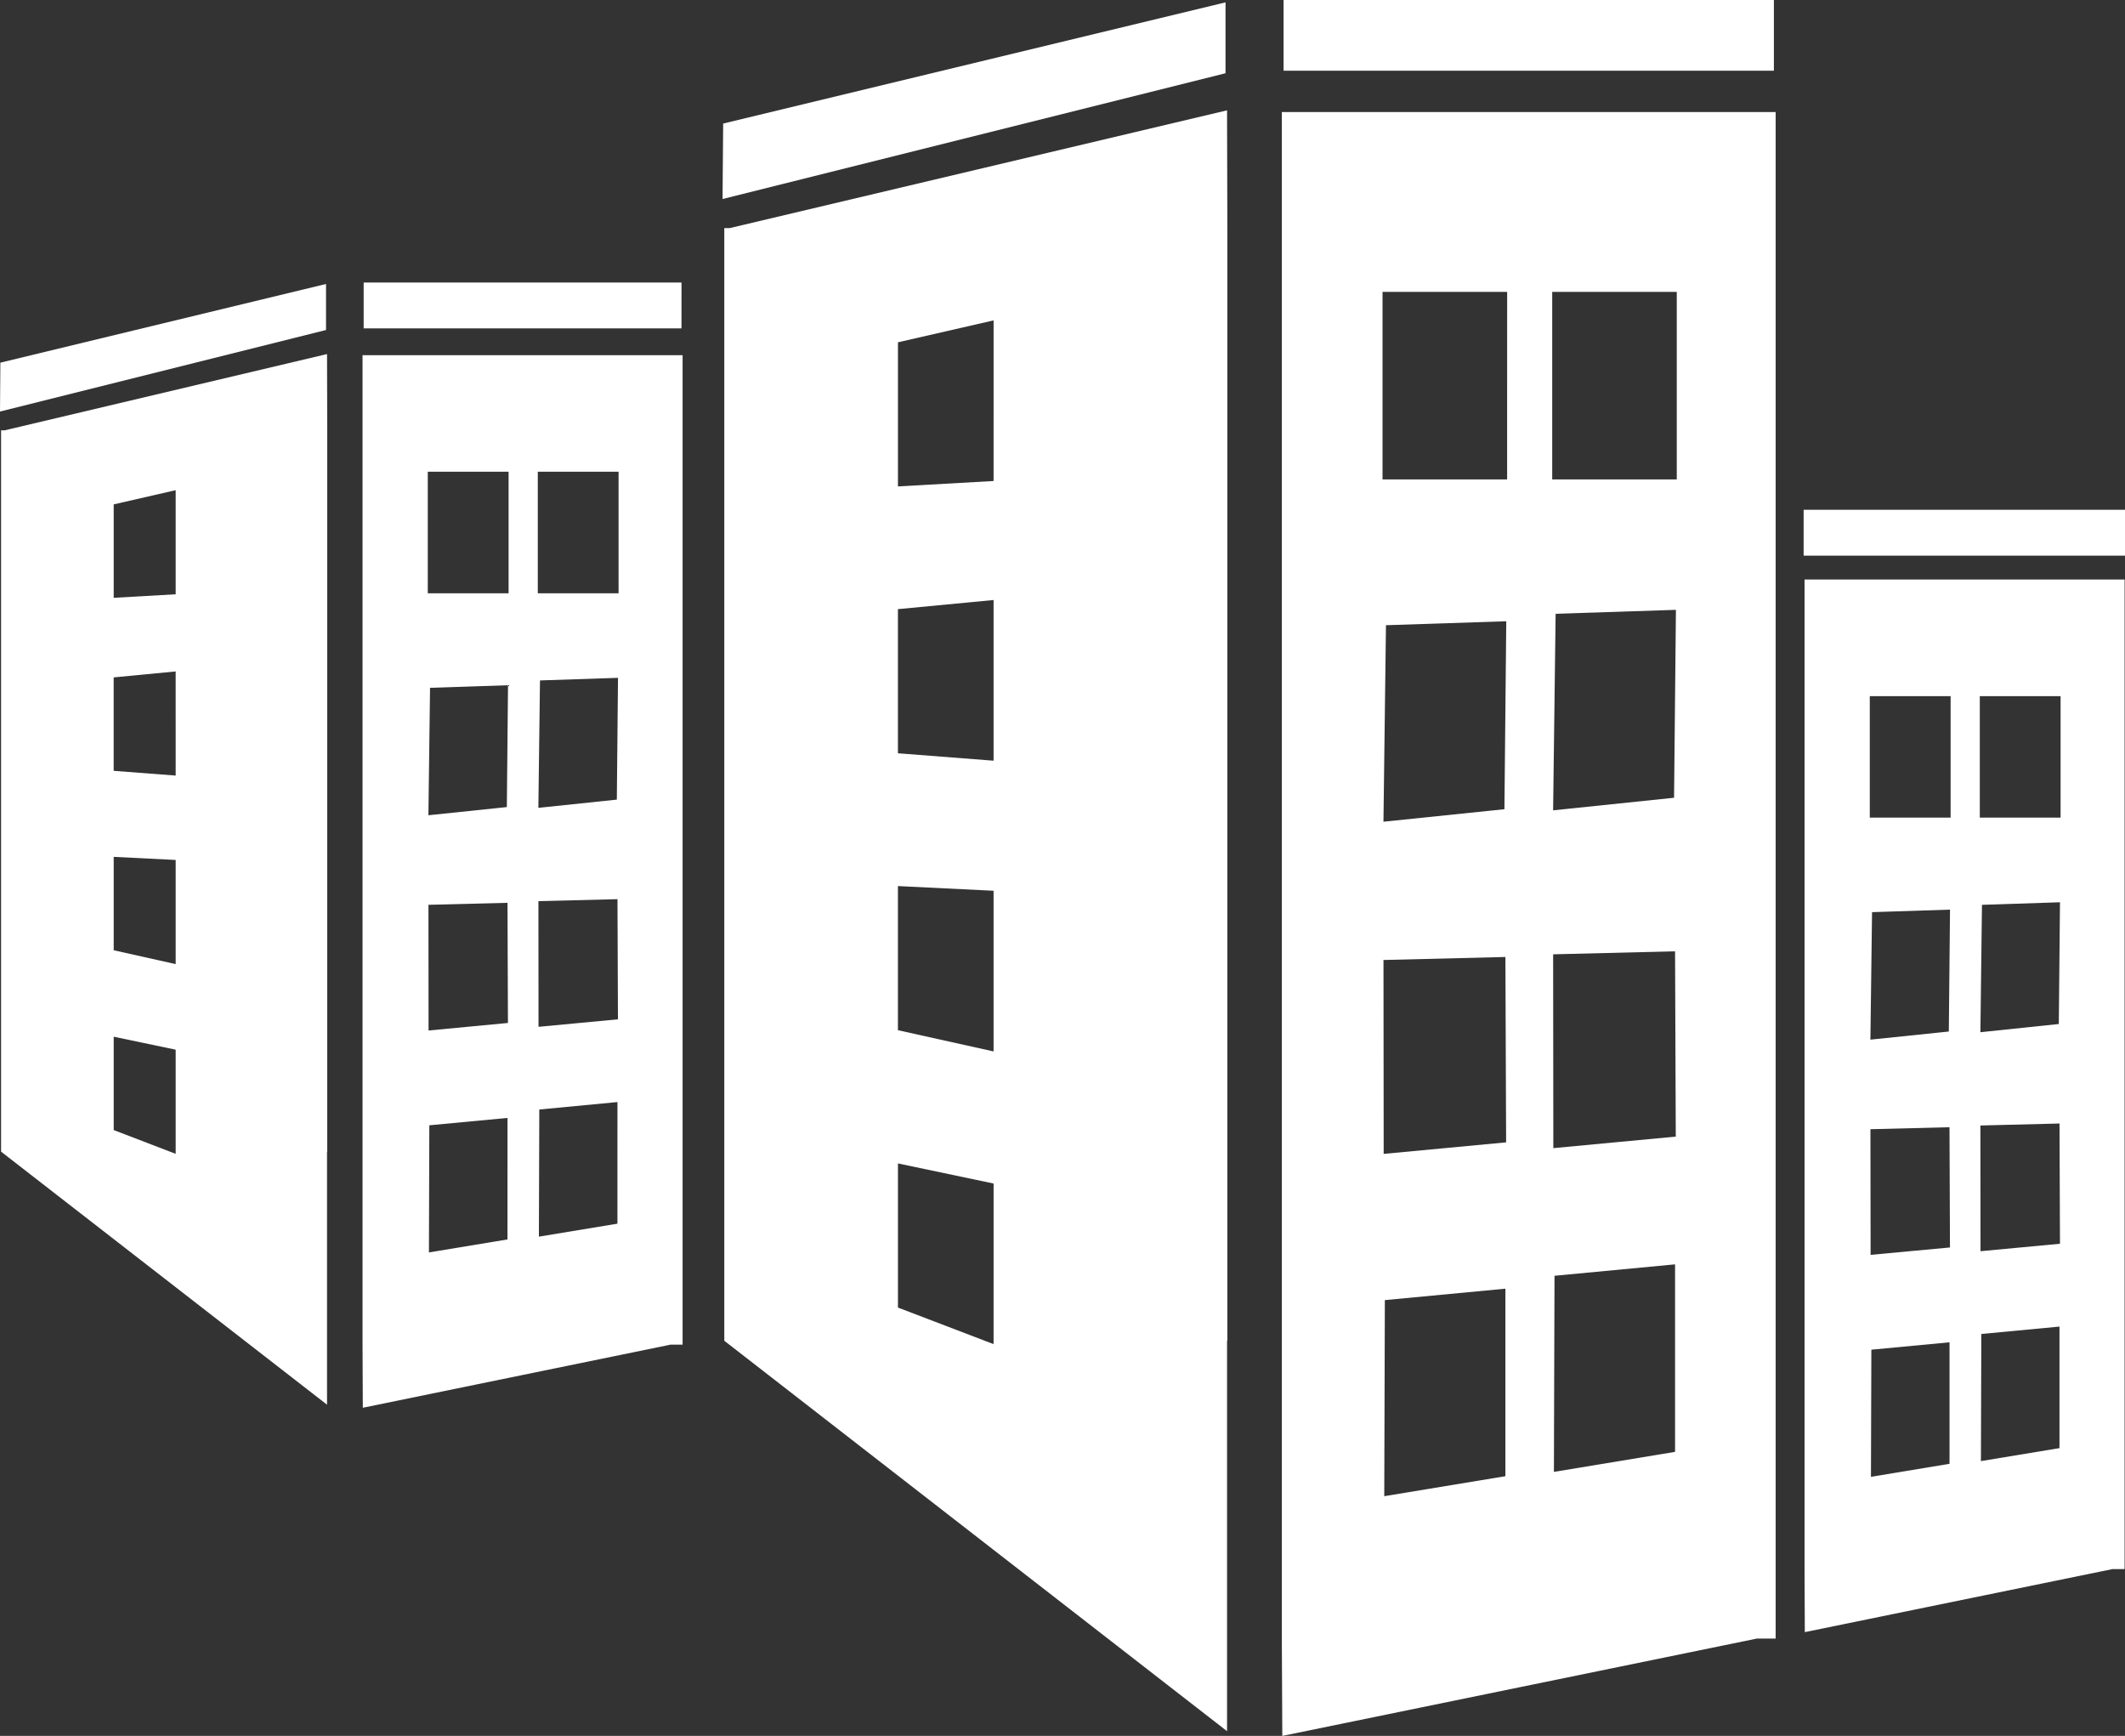 <?xml version="1.0" encoding="utf-8"?>
<!-- Generator: Adobe Illustrator 16.0.0, SVG Export Plug-In . SVG Version: 6.00 Build 0)  -->
<!DOCTYPE svg PUBLIC "-//W3C//DTD SVG 1.1//EN" "http://www.w3.org/Graphics/SVG/1.1/DTD/svg11.dtd">
<svg version="1.1" id="Calque_1" xmlns="http://www.w3.org/2000/svg" xmlns:xlink="http://www.w3.org/1999/xlink" x="0px" y="0px"
	 width="85.336px" height="69.699px" viewBox="0 0 85.336 69.699" enable-background="new 0 0 85.336 69.699" xml:space="preserve">
<rect x="0" y="0" width="85.336" height="69.699" fill="#333333" stroke="none"/>
<g id="Calque_x0020_1">
	<g>
		<path fill="#FFFFFF" d="M49.276,4.43L29.301,9.159h-0.215v44.674l20.19,15.676V53.833h0.012V9.159L49.276,4.43z M39.9,53.968
			L36.06,52.5v-5.787l3.841,0.807L39.9,53.968L39.9,53.968z M39.9,42.216l-3.841-0.852v-5.787l3.841,0.188V42.216L39.9,42.216z
			 M39.9,30.543l-3.841-0.298v-5.787l3.841-0.367V30.543z M39.9,19.313l-3.84,0.217v-5.786l3.841-0.88L39.9,19.313L39.9,19.313z"/>
		<path fill="#FFFFFF" d="M51.475,4.5v61.291h0.001l0.019,3.908l19.055-3.908h0.757V4.5H51.475L51.475,4.5z M60.454,59.271
			l-4.865,0.803l0.024-7.873l4.841-0.459V59.271z M55.566,46.33l-0.008-7.785l4.896-0.121l0.029,7.443L55.566,46.33L55.566,46.33z
			 M60.415,32.491l-4.858,0.502l0.101-7.89l4.831-0.159L60.415,32.491L60.415,32.491z M60.523,19.249H55.52V11.72h5.004
			L60.523,19.249L60.523,19.249z M67.267,58.294l-4.865,0.804l0.024-7.874l4.841-0.459V58.294z M62.379,46.099l-0.008-7.782
			l4.896-0.121l0.029,7.44L62.379,46.099z M67.227,32.031l-4.857,0.505l0.101-7.892l4.831-0.158L67.227,32.031L67.227,32.031z
			 M67.336,19.249h-5.002V11.72h5.002V19.249z"/>
		<path fill="#FFFFFF" d="M71.236,2.839h-19.69V0h19.69V2.839z"/>
		<path fill="#FFFFFF" d="M29.041,4.961l-0.025,3.03l20.199-5.05V0.095L29.041,4.961z"/>
		<path fill="#FFFFFF" d="M13.133,14.216l-12.95,3.063h-0.14V46.24l13.09,10.16V46.24h0.008V17.279L13.133,14.216z M7.055,46.328
			l-2.489-0.955v-3.748l2.489,0.521v4.185V46.328z M7.055,38.71l-2.489-0.556v-3.75l2.489,0.124V38.71z M7.055,31.14l-2.49-0.19
			v-3.752l2.489-0.239L7.055,31.14L7.055,31.14z M7.055,23.861l-2.489,0.142v-3.751l2.489-0.571V23.861L7.055,23.861z"/>
		<path fill="#FFFFFF" d="M14.559,14.261V53.99l0.011,2.533l12.354-2.533h0.488V14.261H14.559z M20.379,49.765l-3.154,0.521
			l0.016-5.104l3.139-0.296L20.379,49.765L20.379,49.765z M17.21,41.376l-0.004-5.047l3.174-0.08l0.018,4.824L17.21,41.376z
			 M20.354,32.405l-3.15,0.328l0.066-5.117l3.131-0.103L20.354,32.405z M20.424,23.821h-3.245V18.94h3.245V23.821L20.424,23.821z
			 M24.795,49.132l-3.154,0.521l0.016-5.105l3.139-0.299L24.795,49.132L24.795,49.132z M21.626,41.228l-0.004-5.046l3.175-0.079
			l0.019,4.824L21.626,41.228L21.626,41.228z M24.771,32.106l-3.151,0.33l0.065-5.116l3.133-0.104L24.771,32.106z M24.841,23.821
			h-3.244V18.94h3.244V23.821L24.841,23.821z"/>
		<path fill="#FFFFFF" d="M27.367,13.184H14.604v-1.841h12.764L27.367,13.184L27.367,13.184z"/>
		<path fill="#FFFFFF" d="M0.015,14.561L0,16.524l13.093-3.274v-1.848L0.015,14.561z"/>
		<path fill="#FFFFFF" d="M72.467,23.268v39.733l0.011,2.531l12.354-2.531h0.488V23.268H72.467z M78.286,58.774l-3.152,0.522
			l0.016-5.104l3.139-0.297v4.879H78.286z M75.12,50.384l-0.007-5.045l3.175-0.08l0.019,4.828L75.12,50.384z M78.261,41.417
			l-3.149,0.326l0.066-5.119l3.131-0.102L78.261,41.417z M78.333,32.828h-3.246v-4.876h3.246V32.828z M82.704,58.144l-3.154,0.521
			l0.016-5.104l3.139-0.297V58.144L82.704,58.144z M79.534,50.237l-0.005-5.047l3.177-0.08l0.019,4.828l-3.188,0.299H79.534z
			 M82.678,41.115l-3.149,0.33l0.063-5.115l3.133-0.103L82.678,41.115z M82.749,32.828h-3.244v-4.876h3.244V32.828z"/>
		<path fill="#FFFFFF" d="M85.336,22.31H72.43v-1.842h12.906V22.31z"/>
	</g>
</g>
</svg>
